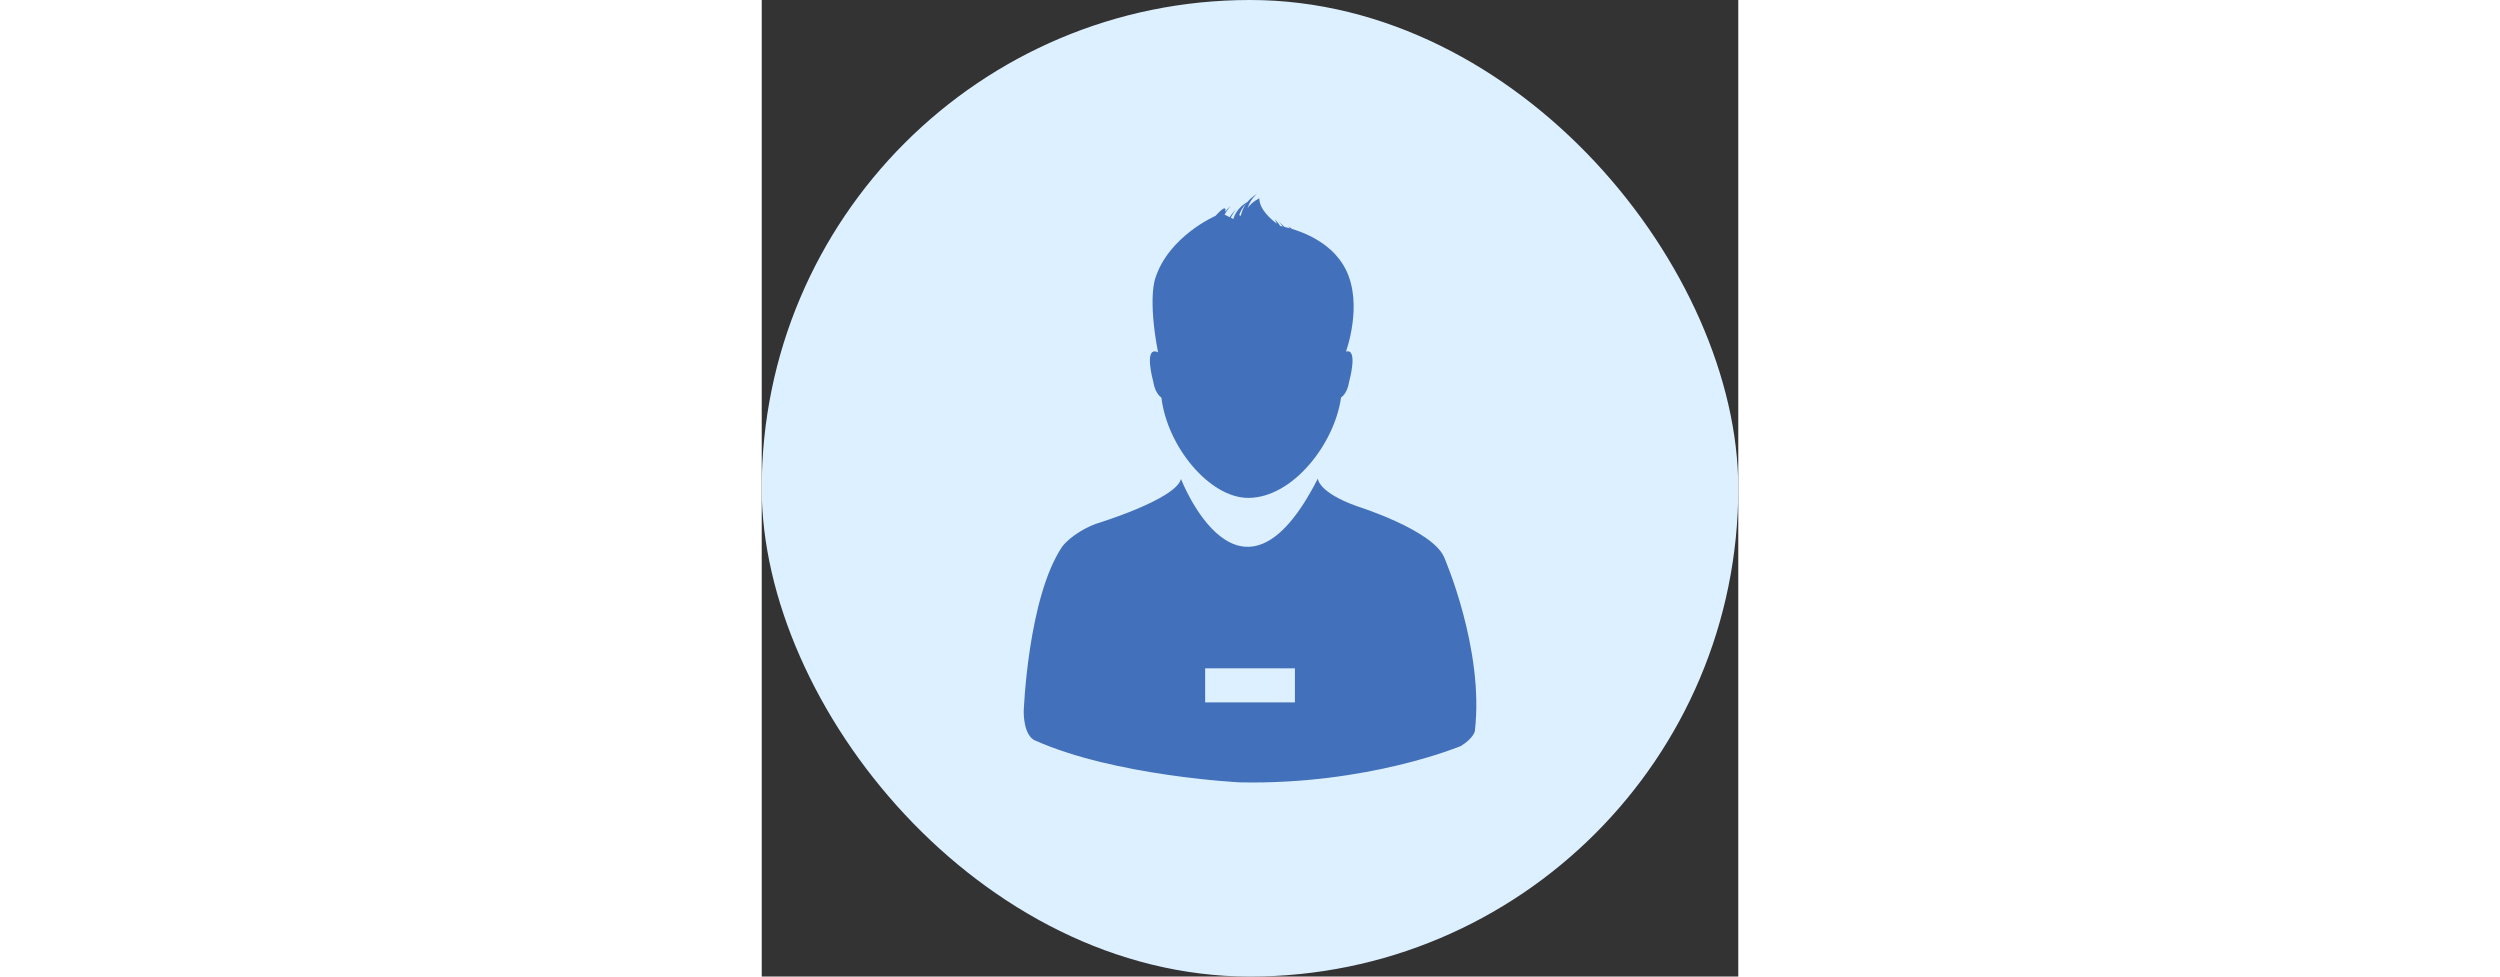 <svg height="25px" width="64px" version="1.1" id="Capa_1" xmlns="http://www.w3.org/2000/svg" xmlns:xlink="http://www.w3.org/1999/xlink" viewBox="-10.29 -10.29 51.77 51.77" xml:space="preserve" fill="#4270BA"><rect x="-10.29" y="-10.29" width="51.77" height="51.77" fill="#333333" stroke="none"/><g id="SVGRepo_bgCarrier" stroke-width="0"><rect x="-10.29" y="-10.29" width="51.77" height="51.77" rx="25.885" fill="#DDF0FF" strokewidth="0"></rect></g><g id="SVGRepo_tracerCarrier" stroke-linecap="round" stroke-linejoin="round"></g><g id="SVGRepo_iconCarrier"> <g> <path style="fill:#4270BA;" d="M10.898,10.787c0.314,2.613,2.564,5.318,4.604,5.318c2.341,0,4.571-2.845,4.919-5.319 c0.129-0.095,0.348-0.322,0.428-0.838c0,0,0.502-1.792-0.164-1.6c0.232-0.69,1-3.379-0.485-5.052c0,0-0.697-0.947-2.386-1.452 c-0.059-0.051-0.12-0.1-0.189-0.148c0,0,0.037,0.043,0.094,0.12c-0.098-0.027-0.195-0.052-0.301-0.077 c-0.092-0.096-0.193-0.194-0.311-0.301c0,0,0.104,0.106,0.225,0.282c-0.044-0.01-0.086-0.02-0.134-0.03 c-0.076-0.118-0.17-0.237-0.288-0.358c0,0,0.049,0.091,0.117,0.24c-0.312-0.228-0.938-0.758-0.938-1.349 c0,0-0.394,0.184-0.623,0.517c0.092-0.276,0.242-0.531,0.488-0.74c0,0-0.26,0.133-0.496,0.419 c-0.184,0.102-0.604,0.391-0.747,0.903l-0.133-0.066c0.065-0.148,0.158-0.299,0.282-0.455c0,0-0.182,0.164-0.342,0.425 l-0.271-0.138c0.08-0.151,0.188-0.304,0.331-0.459c0,0-0.144,0.113-0.302,0.303c0.045-0.176,0.036-0.377-0.511,0.222 c0,0-2.466,1.071-3.183,3.288c0,0-0.422,1,0.137,3.944c-0.792-0.374-0.251,1.562-0.251,1.562 C10.55,10.466,10.767,10.691,10.898,10.787z M10.851,9.738c0,0.002,0,0.002,0,0.003C10.851,9.74,10.851,9.74,10.851,9.738z M15.384,0.517c-0.118,0.167-0.224,0.376-0.273,0.631l-0.088-0.035C15.091,0.898,15.204,0.694,15.384,0.517z"></path> <path style="fill:#4270BA;" d="M25.876,19.226c-0.645-1.43-4.577-2.669-4.577-2.669c-2.095-0.738-2.109-1.476-2.109-1.476 c-4.121,8.125-7.253,0.022-7.253,0.022c-0.286,1.097-4.525,2.381-4.525,2.381c-1.24,0.478-1.765,1.192-1.765,1.192 c-1.834,2.719-2.049,8.769-2.049,8.769c0.024,1.383,0.618,1.525,0.618,1.525c4.218,1.882,10.831,2.215,10.831,2.215 c6.792,0.144,11.733-1.929,11.733-1.929c0.718-0.454,0.738-0.812,0.738-0.812C28.019,24.108,25.876,19.226,25.876,19.226z M17.976,26.946h-4.759V25.14h4.759V26.946z"></path> </g> </g></svg>
